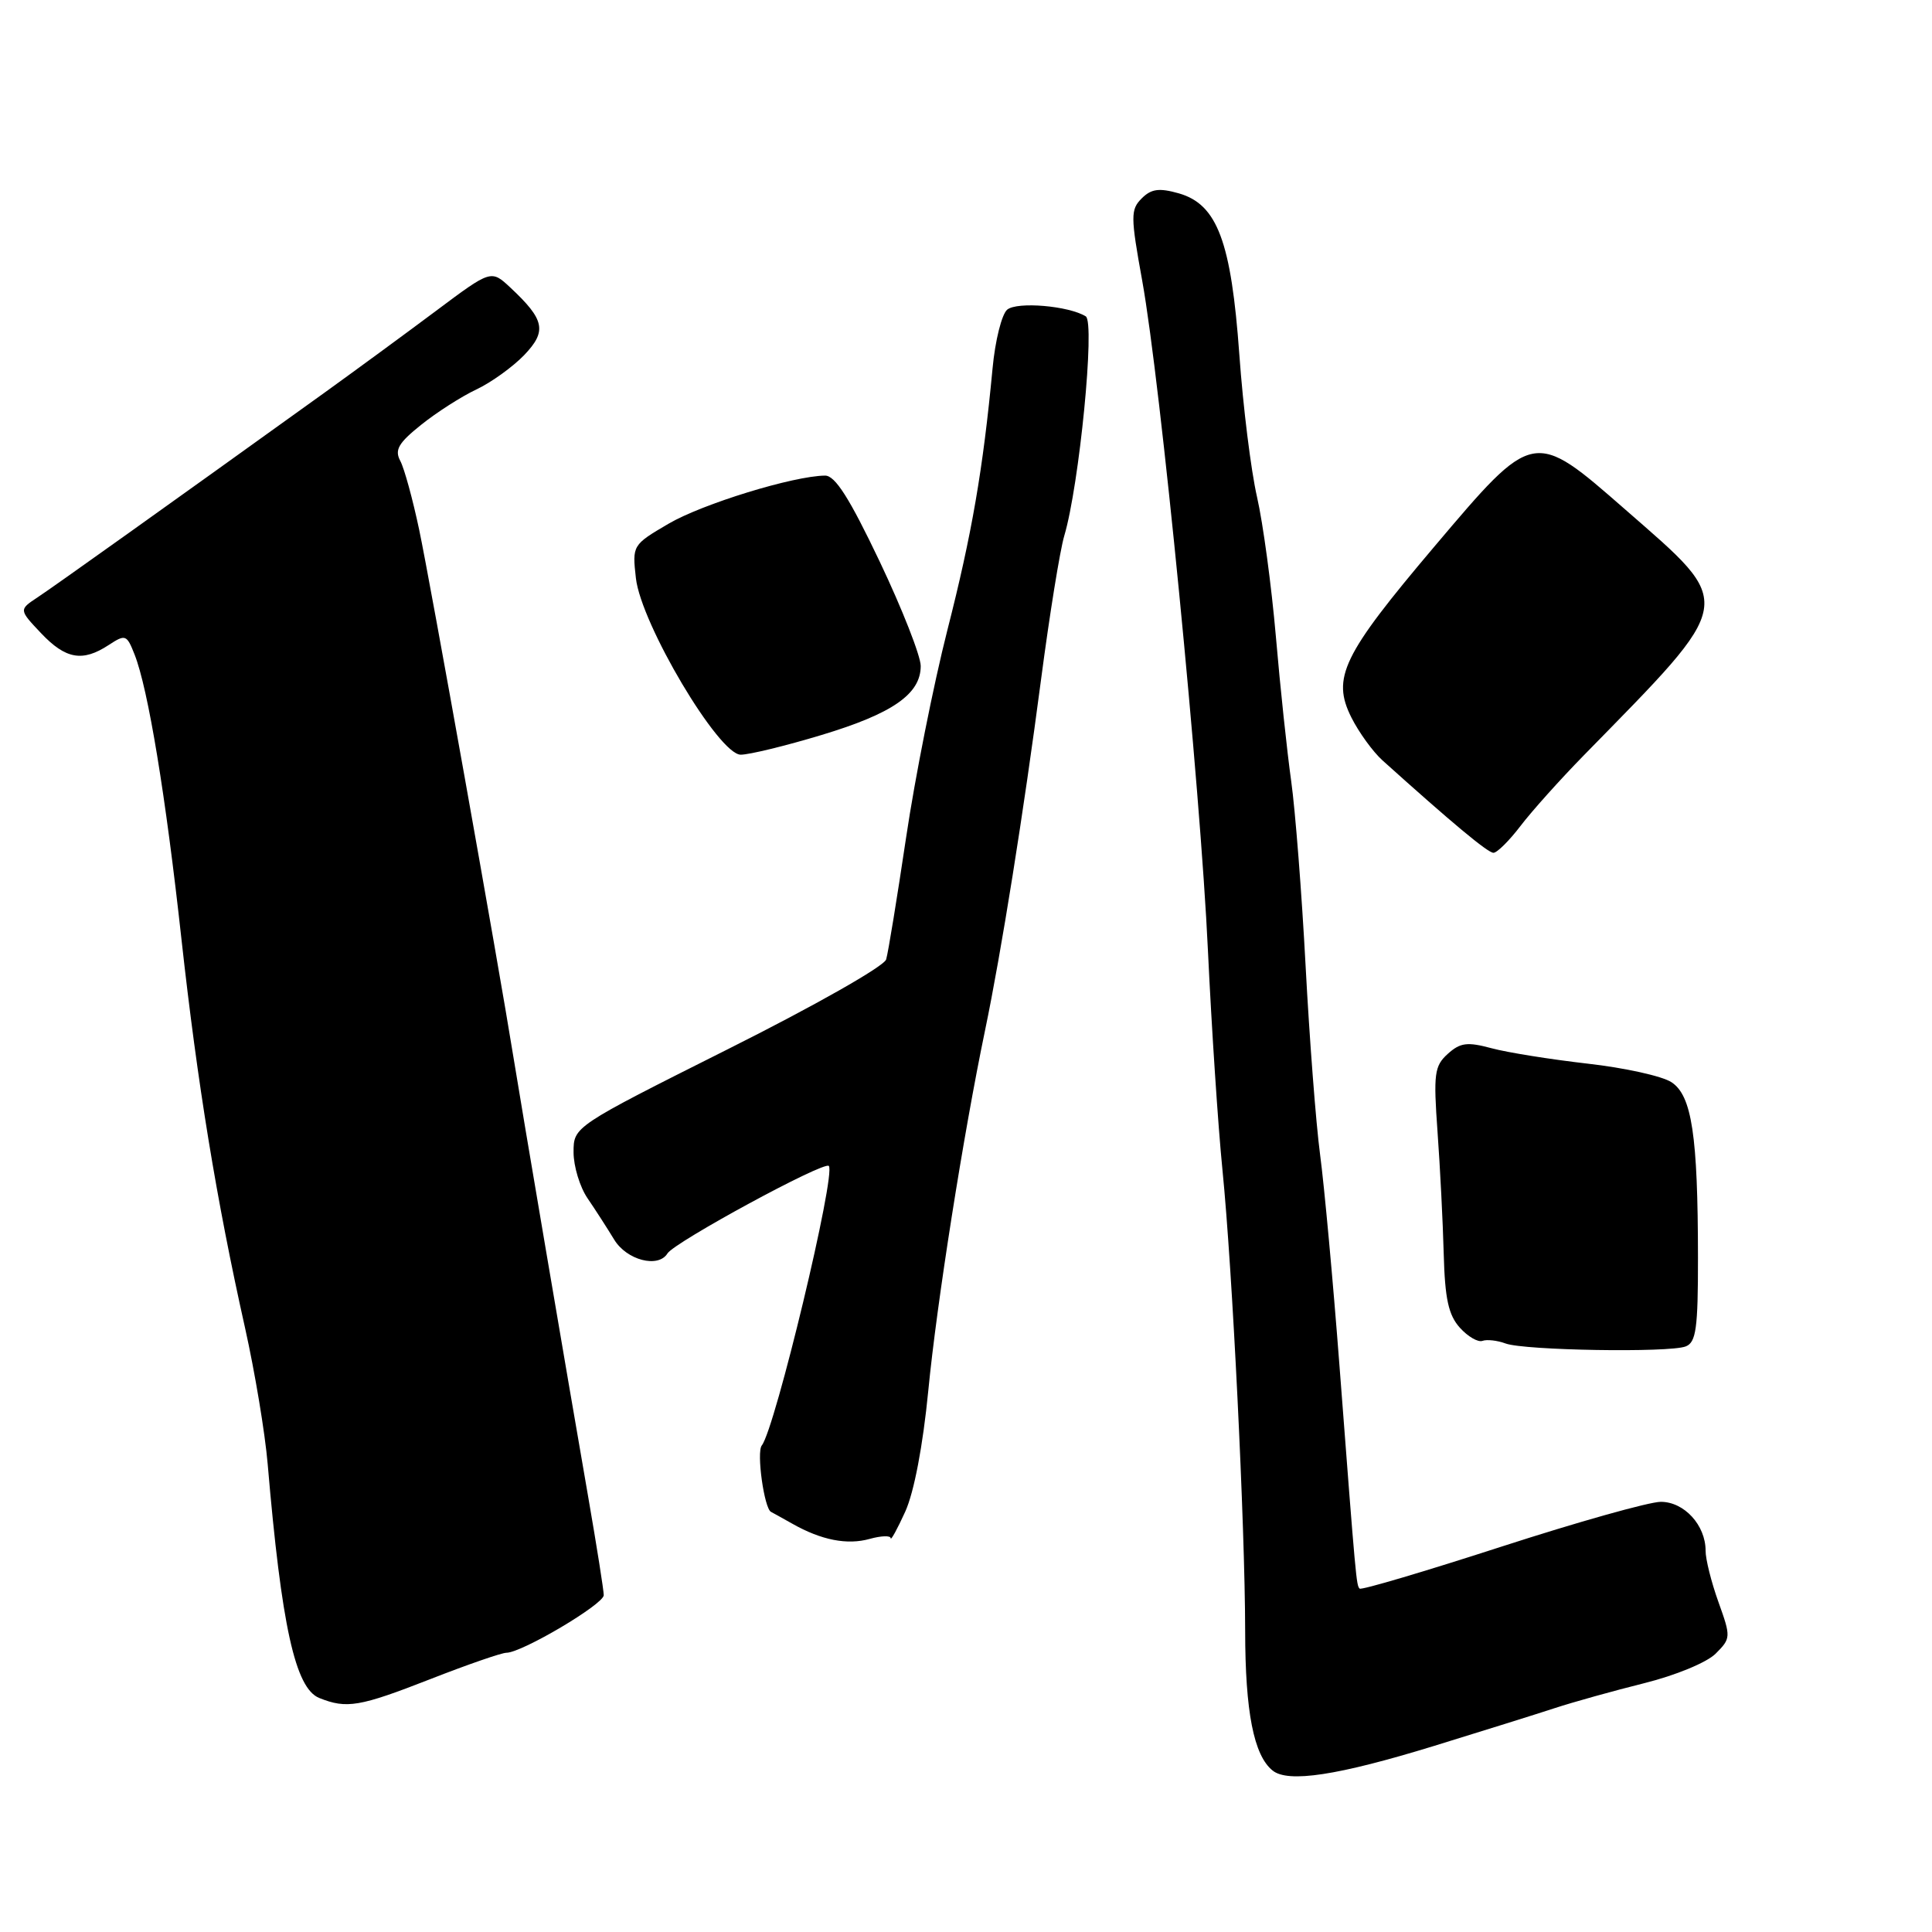 <?xml version="1.0" encoding="UTF-8" standalone="no"?>
<!DOCTYPE svg PUBLIC "-//W3C//DTD SVG 1.1//EN" "http://www.w3.org/Graphics/SVG/1.1/DTD/svg11.dtd" >
<svg xmlns="http://www.w3.org/2000/svg" xmlns:xlink="http://www.w3.org/1999/xlink" version="1.1" viewBox="0 0 256 256">
 <g >
 <path fill="currentColor"
d=" M 190.00 231.35 C 196.32 229.40 203.53 227.15 206.00 226.34 C 208.47 225.53 213.82 224.04 217.87 223.03 C 222.01 222.00 226.16 220.29 227.33 219.12 C 229.36 217.09 229.37 216.92 227.70 212.27 C 226.76 209.65 225.99 206.59 226.00 205.47 C 226.00 202.10 223.17 199.00 220.07 199.00 C 218.53 199.00 209.01 201.68 198.91 204.95 C 188.82 208.22 180.38 210.72 180.16 210.50 C 179.72 210.05 179.68 209.67 177.49 181.00 C 176.63 169.72 175.47 157.12 174.92 153.00 C 174.37 148.88 173.51 137.62 173.00 128.00 C 172.49 118.38 171.63 107.35 171.09 103.50 C 170.55 99.65 169.63 91.03 169.06 84.34 C 168.48 77.66 167.36 69.33 166.56 65.84 C 165.76 62.35 164.71 53.88 164.22 47.00 C 163.14 32.00 161.30 27.08 156.20 25.62 C 153.59 24.88 152.55 25.02 151.28 26.29 C 149.80 27.77 149.80 28.65 151.35 37.20 C 153.78 50.66 159.06 104.41 160.06 126.00 C 160.54 136.18 161.40 149.22 161.98 155.00 C 163.30 168.17 164.97 202.09 164.99 216.10 C 165.00 226.82 166.13 232.59 168.62 234.60 C 170.67 236.27 177.27 235.26 190.00 231.35 Z  M 57.00 222.50 C 61.93 220.57 66.47 219.00 67.10 219.00 C 69.14 219.00 80.00 212.57 80.00 211.37 C 80.00 210.73 79.07 204.87 77.94 198.35 C 75.20 182.57 69.13 146.88 68.02 140.00 C 66.03 127.63 56.98 76.99 55.54 70.18 C 54.69 66.16 53.57 62.06 53.04 61.07 C 52.26 59.62 52.79 58.70 55.79 56.30 C 57.83 54.66 61.12 52.55 63.11 51.61 C 65.09 50.68 67.94 48.62 69.45 47.06 C 72.50 43.87 72.19 42.38 67.63 38.11 C 65.08 35.73 65.08 35.73 57.79 41.18 C 53.78 44.18 47.12 49.06 43.00 52.03 C 22.48 66.78 7.22 77.67 4.98 79.15 C 2.50 80.79 2.50 80.79 5.44 83.90 C 8.71 87.35 10.94 87.74 14.40 85.47 C 16.62 84.02 16.79 84.08 17.83 86.72 C 19.63 91.28 21.95 105.36 24.05 124.50 C 26.17 143.66 28.67 158.97 32.48 176.00 C 33.77 181.78 35.12 189.88 35.47 194.00 C 37.30 215.44 39.12 223.71 42.30 224.99 C 45.93 226.45 47.64 226.16 57.00 222.50 Z  M 118.02 203.82 C 118.03 204.19 118.90 202.61 119.95 200.30 C 121.12 197.72 122.29 191.57 123.00 184.30 C 124.12 172.72 127.65 150.32 130.53 136.50 C 132.67 126.23 135.64 107.63 137.95 90.00 C 139.07 81.47 140.45 72.92 141.02 71.00 C 143.01 64.32 145.13 42.70 143.87 41.92 C 141.61 40.52 134.78 39.94 133.46 41.03 C 132.74 41.63 131.86 45.13 131.52 48.81 C 130.25 62.25 128.78 70.77 125.53 83.50 C 123.71 90.65 121.24 103.03 120.06 111.00 C 118.87 118.97 117.69 126.23 117.42 127.13 C 117.15 128.04 107.97 133.25 96.47 139.01 C 76.00 149.28 76.00 149.28 76.00 152.68 C 76.00 154.55 76.84 157.30 77.86 158.79 C 78.88 160.28 80.46 162.74 81.38 164.25 C 83.03 166.98 87.22 168.07 88.44 166.09 C 89.37 164.59 109.17 153.84 109.82 154.49 C 110.82 155.49 102.71 189.30 100.94 191.53 C 100.22 192.44 101.26 199.87 102.16 200.33 C 102.35 200.42 103.61 201.13 104.97 201.89 C 108.83 204.08 112.26 204.75 115.25 203.91 C 116.76 203.49 118.01 203.45 118.02 203.82 Z  M 223.36 178.41 C 224.74 177.88 225.00 176.04 224.99 166.64 C 224.98 150.47 224.18 145.16 221.48 143.40 C 220.26 142.59 215.26 141.49 210.38 140.94 C 205.50 140.38 199.77 139.47 197.65 138.90 C 194.42 138.03 193.49 138.15 191.83 139.65 C 190.06 141.25 189.93 142.30 190.48 149.97 C 190.82 154.66 191.19 161.94 191.30 166.14 C 191.46 172.10 191.93 174.25 193.44 175.93 C 194.50 177.11 195.85 177.89 196.44 177.67 C 197.02 177.46 198.40 177.61 199.50 178.02 C 202.00 178.94 221.15 179.26 223.36 178.41 Z  M 201.47 109.45 C 202.96 107.49 206.73 103.29 209.84 100.11 C 230.24 79.27 230.06 80.37 215.35 67.51 C 203.15 56.85 203.26 56.83 190.03 72.46 C 177.88 86.82 176.43 89.82 179.07 95.08 C 180.06 97.05 181.91 99.60 183.18 100.75 C 192.37 109.02 197.14 113.00 197.89 113.00 C 198.37 113.00 199.98 111.40 201.47 109.45 Z  M 108.86 97.39 C 118.28 94.55 122.00 91.96 122.00 88.25 C 122.00 86.93 119.56 80.71 116.57 74.42 C 112.56 66.00 110.66 63.00 109.32 63.02 C 105.14 63.06 93.06 66.77 88.58 69.40 C 83.80 72.20 83.77 72.26 84.26 76.61 C 84.94 82.67 95.23 100.00 98.15 100.00 C 99.28 100.00 104.10 98.83 108.86 97.39 Z "/>
</g>
</svg>